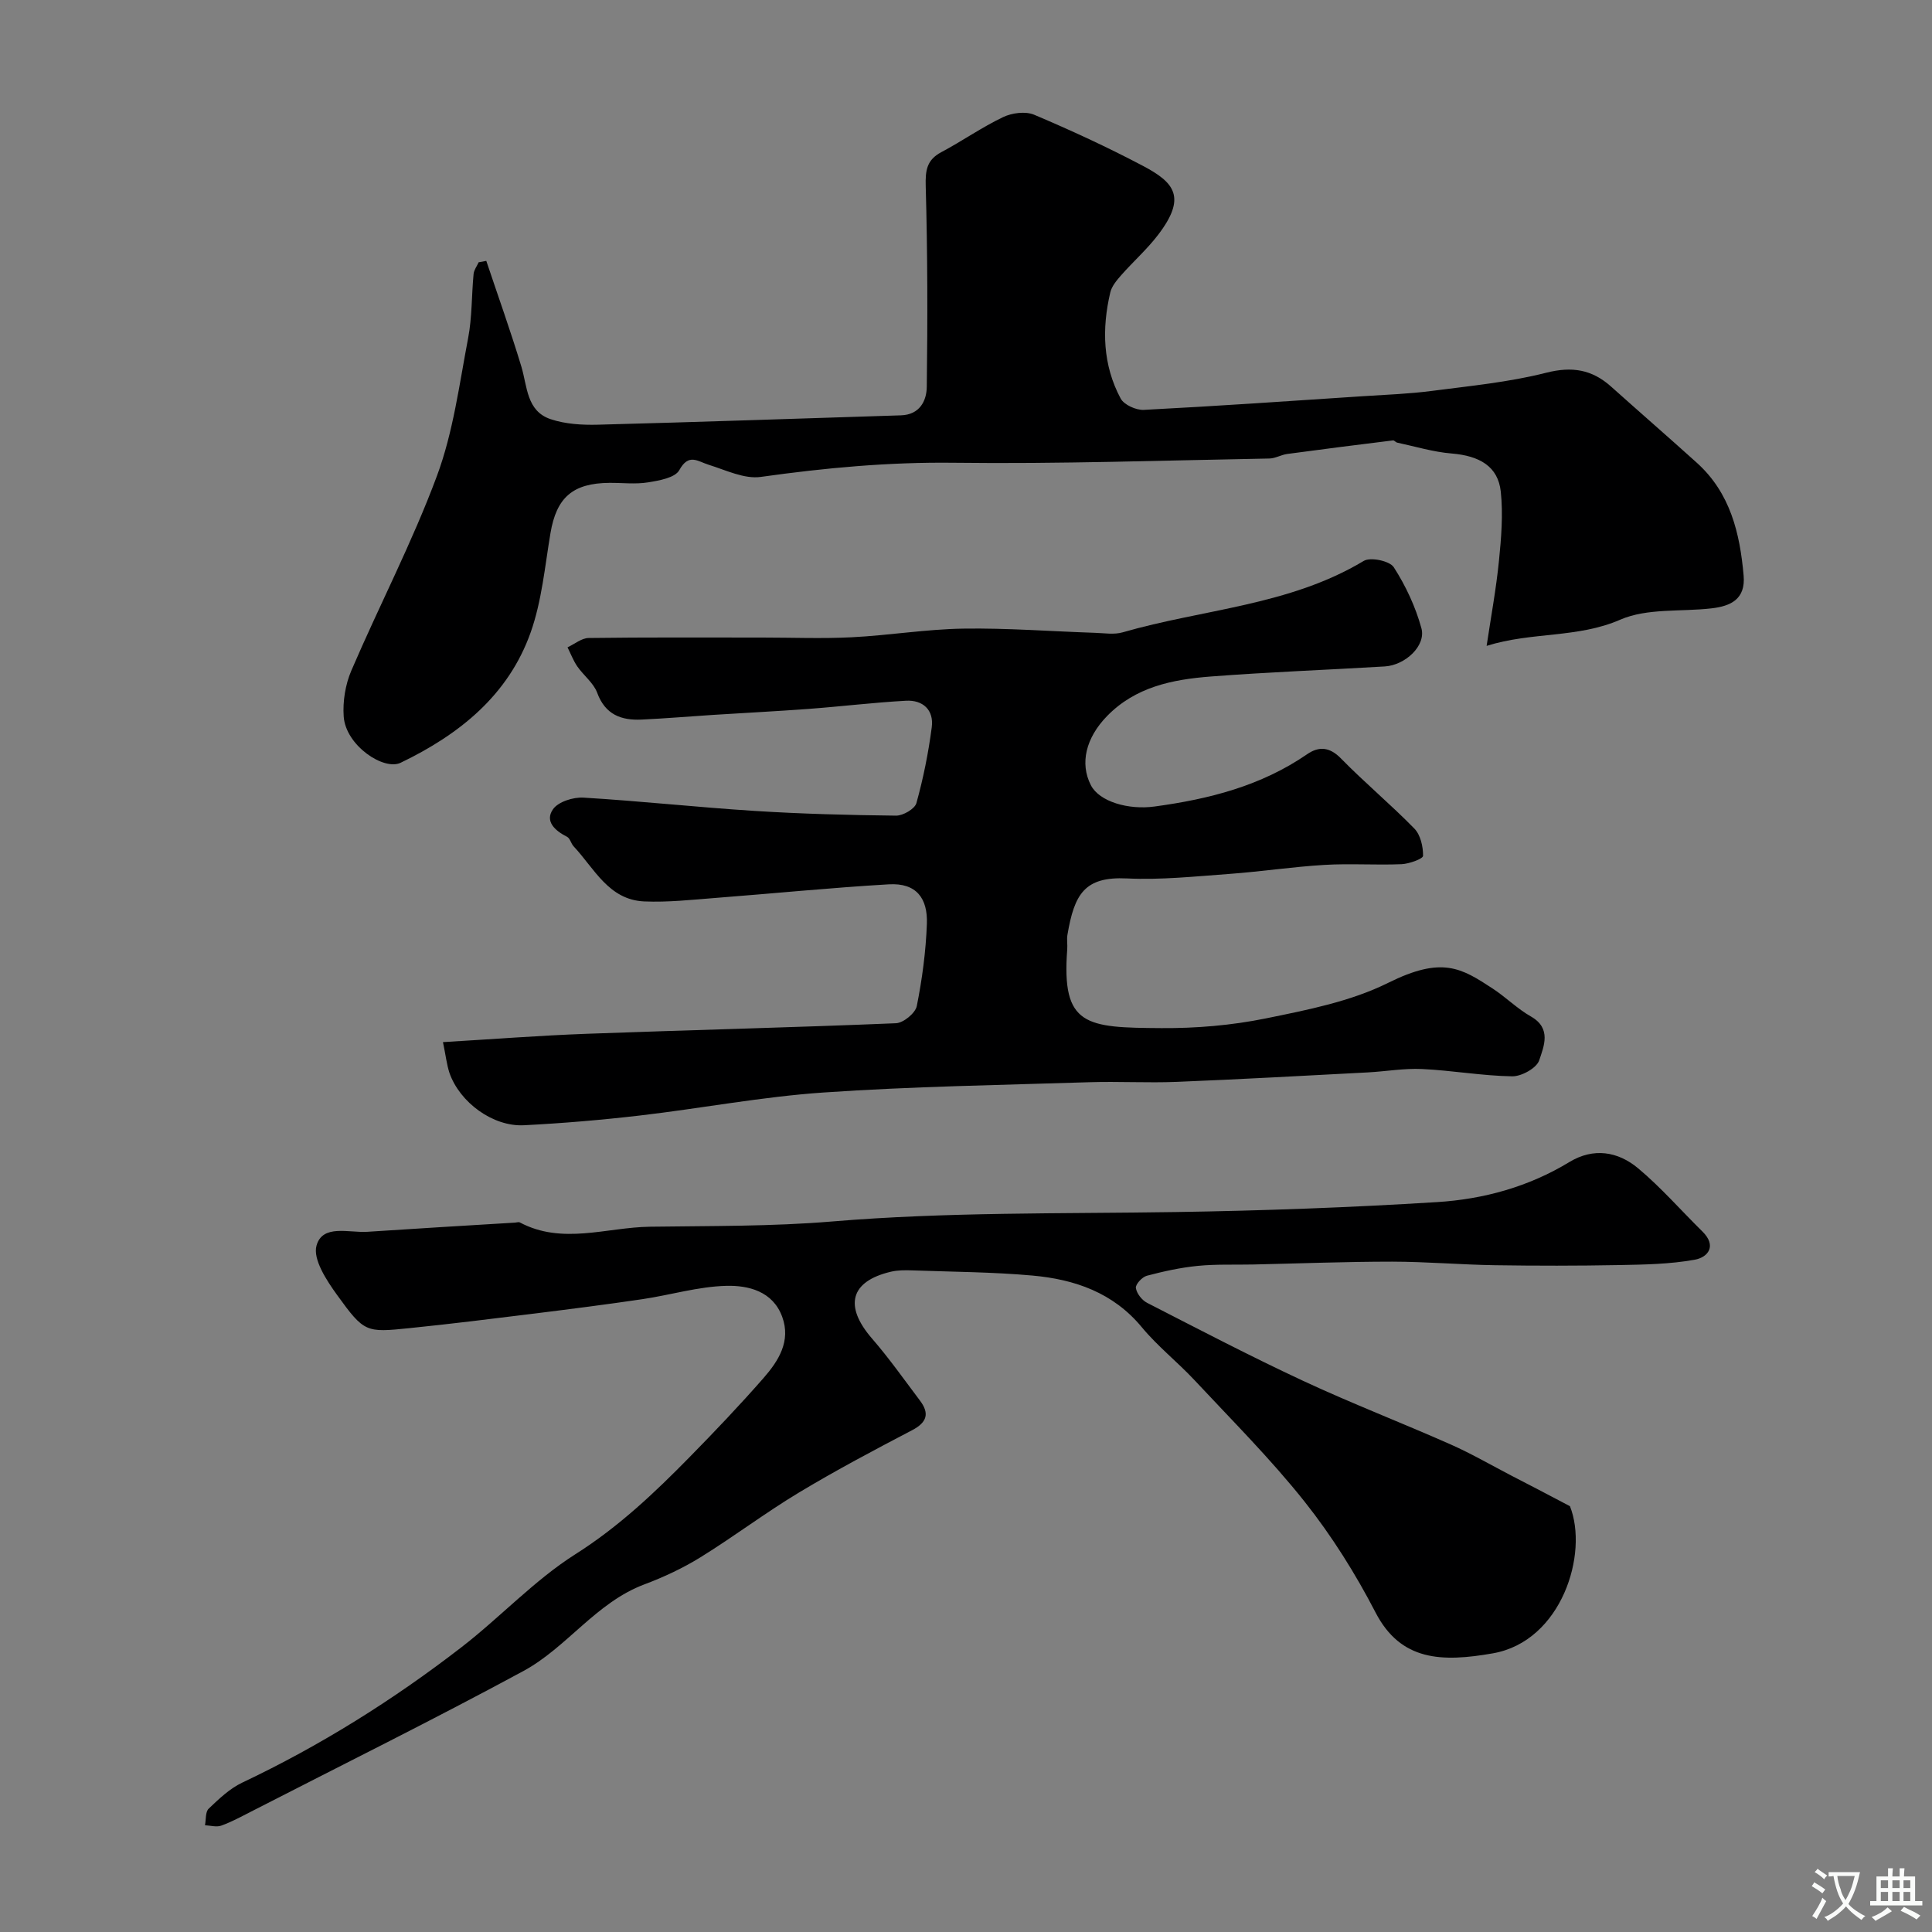 <svg enable-background="new 0 0 400 400" viewBox="0 0 400 400" xmlns="http://www.w3.org/2000/svg"><rect x="0" y="0" width="400" height="400" fill="#808080" stroke="none"/><g fill="#000001"><path d="m91.71 215.76c10.28-.61 19.95-1.36 29.63-1.72 21.38-.79 42.77-1.3 64.15-2.19 1.55-.06 4.02-2.09 4.32-3.55 1.12-5.6 1.88-11.32 2.09-17.03.19-5.23-2.12-8.52-7.89-8.18-11.98.7-23.93 1.9-35.9 2.82-4.9.38-9.84.93-14.73.72-7.37-.32-10.33-6.84-14.62-11.41-.54-.58-.73-1.65-1.36-1.97-2.47-1.25-4.66-3.19-2.91-5.7 1.08-1.56 4.2-2.54 6.32-2.41 11.81.71 23.59 2 35.4 2.75 9.75.62 19.53.87 29.3.98 1.45.02 3.88-1.39 4.22-2.59 1.43-5.14 2.49-10.42 3.18-15.71.47-3.58-1.84-5.69-5.35-5.49-6.72.37-13.42 1.19-20.14 1.69-6.58.49-13.18.82-19.77 1.24-4.93.32-9.86.74-14.8.97-4.24.2-7.54-1.02-9.21-5.55-.75-2.04-2.82-3.58-4.12-5.46-.83-1.21-1.36-2.63-2.02-3.95 1.46-.67 2.91-1.91 4.37-1.93 12-.16 24-.09 35.99-.09 6.17 0 12.34.25 18.49-.06 7.71-.39 15.38-1.67 23.08-1.79 9.09-.14 18.2.57 27.3.87 1.9.06 3.93.41 5.7-.1 16.66-4.82 34.52-5.53 49.92-14.79 1.4-.84 5.37 0 6.21 1.3 2.49 3.87 4.52 8.22 5.73 12.65.98 3.6-3.33 7.64-7.59 7.9-12.03.72-24.08 1.16-36.1 2.09-7.87.61-15.55 2.15-21.44 8.23-4.33 4.47-5.63 9.73-3.31 14.26 1.75 3.42 7.78 5.16 13.19 4.42 11.27-1.53 22.05-4.26 31.59-10.83 2.4-1.65 4.62-1.55 6.98.86 4.9 5.01 10.32 9.52 15.22 14.54 1.27 1.3 1.82 3.73 1.8 5.64-.01.62-2.87 1.66-4.46 1.73-5.32.22-10.68-.17-15.99.15-6.54.39-13.04 1.38-19.58 1.86-7.08.51-14.21 1.28-21.27.94-8.78-.42-10.89 3.21-12.33 11.68-.17.97.04 2-.04 3-1.22 15.93 3.89 16.21 19.5 16.31 7.2.05 14.52-.57 21.57-2 8.63-1.76 17.61-3.51 25.39-7.38 11.17-5.55 15.12-3.07 21.64 1.2 2.73 1.79 5.09 4.18 7.91 5.78 4.31 2.45 2.66 6.18 1.71 9.06-.53 1.61-3.67 3.36-5.61 3.32-6.22-.1-12.41-1.22-18.64-1.51-3.73-.18-7.5.5-11.25.7-13.2.69-26.39 1.43-39.6 1.96-5.99.24-12-.12-18 .07-18.36.59-36.75.87-55.07 2.13-12.71.87-25.31 3.28-37.98 4.76-7.99.93-16.02 1.61-24.05 2.02-6.41.33-13.29-4.71-15.43-10.85-.58-1.8-.78-3.71-1.34-6.36z"/><path d="m325.04 311.84c3.9 9.81-1.71 27.95-15.93 30.46-10.61 1.87-19.1 1.61-24.31-8.44-4.16-8.04-9.07-15.87-14.69-22.95-7.02-8.84-15.06-16.87-22.78-25.14-3.52-3.77-7.64-7.01-10.92-10.97-5.95-7.2-13.92-9.92-22.65-10.71-8.26-.74-16.58-.77-24.88-1.07-1.48-.05-3.02-.06-4.45.28-8.41 1.99-9.72 7.11-3.88 13.84 3.53 4.07 6.65 8.5 9.9 12.81 2.01 2.66 1.53 4.51-1.59 6.15-7.9 4.13-15.79 8.31-23.42 12.9-6.97 4.19-13.48 9.13-20.4 13.41-3.65 2.26-7.61 4.11-11.63 5.62-10.02 3.76-16.04 13.07-25.07 17.95-18.58 10.05-37.53 19.43-56.33 29.08-2.04 1.04-4.06 2.15-6.21 2.92-.98.35-2.23-.03-3.36-.08.23-1.17.06-2.77.77-3.44 2.12-2.02 4.35-4.16 6.95-5.39 16.17-7.66 31.24-17.1 45.37-28.02 8.05-6.22 15.1-13.88 23.62-19.28 8.95-5.67 16.38-12.71 23.65-20.12 5.22-5.32 10.36-10.72 15.27-16.33 3.11-3.55 5.73-7.66 3.87-12.71-1.95-5.29-7.01-6.51-11.59-6.39-5.8.15-11.55 1.9-17.35 2.76-7.44 1.1-14.91 2.05-22.38 2.98-8.62 1.07-17.24 2.14-25.88 3.02-8.98.92-9.32.92-14.95-6.87-2.17-3-5.05-7.39-4.26-10.22 1.25-4.5 6.73-2.61 10.53-2.86 10.19-.68 20.38-1.28 30.57-1.9.33-.02.73-.17.99-.04 8.82 4.68 17.94 1.02 26.91.89 12.6-.18 25.25-.04 37.79-1.09 23.7-1.98 47.43-1.58 71.16-1.95 18.03-.28 36.08-.94 54.07-2.06 9.62-.6 18.95-3.17 27.37-8.29 4.99-3.03 10.05-2.2 14.22 1.28 4.76 3.98 8.89 8.73 13.33 13.1 3.02 2.97 1.17 5.34-1.59 5.84-5.14.93-10.47 1.01-15.72 1.11-8.53.16-17.07.16-25.61.03-7.11-.11-14.21-.73-21.32-.74-9.61 0-19.21.38-28.82.59-3.82.08-7.67-.09-11.46.29-3.54.35-7.06 1.13-10.51 2.04-.97.26-2.37 1.77-2.27 2.53.16 1.13 1.25 2.53 2.33 3.08 10.73 5.5 21.42 11.08 32.34 16.17 10.03 4.67 20.38 8.66 30.51 13.15 4.31 1.91 8.41 4.29 12.6 6.47 3.68 1.88 7.32 3.8 12.09 6.31z"/><path d="m100.68 54.01c2.44 7.29 5.04 14.53 7.26 21.88 1.25 4.16 1.06 9.23 6.08 10.9 3.04 1.02 6.49 1.22 9.74 1.14 20.93-.55 41.85-1.28 62.77-1.94 3.87-.12 5.32-2.98 5.35-5.93.18-13.83.17-27.68-.22-41.5-.09-3.29.2-5.45 3.25-7.07 4.32-2.29 8.36-5.14 12.76-7.24 1.84-.88 4.64-1.25 6.43-.5 7.64 3.23 15.19 6.72 22.53 10.59 6.61 3.48 9.07 6.54 3.12 14.31-2.28 2.98-5.14 5.51-7.63 8.34-.92 1.05-1.95 2.27-2.25 3.57-1.77 7.53-1.56 15.02 2.15 21.95.7 1.3 3.19 2.43 4.79 2.35 15.13-.78 30.26-1.83 45.38-2.83 4.77-.31 9.56-.48 14.29-1.1 7.92-1.03 15.94-1.8 23.65-3.76 5.36-1.36 9.47-.67 13.43 2.87 5.9 5.28 11.87 10.47 17.75 15.77 6.92 6.24 8.92 14.55 9.69 23.37.42 4.87-2.66 6.31-6.62 6.77-6.35.74-13.34-.08-18.93 2.35-8.85 3.86-18.3 2.48-27.66 5.42.9-6.02 1.97-11.78 2.55-17.58.48-4.76.88-9.63.38-14.35-.56-5.21-4.36-7.42-10.19-7.9-3.79-.31-7.51-1.45-11.26-2.25-.31-.07-.6-.49-.86-.46-7.31.9-14.61 1.82-21.91 2.81-1.25.17-2.46.92-3.69.94-21.77.39-43.54 1.15-65.3.88-13.48-.17-26.71 1.06-40 2.93-3.42.48-7.23-1.41-10.77-2.51-2.32-.72-4.14-2.45-6.1 1.11-.87 1.58-4.17 2.16-6.48 2.53-2.6.42-5.32.08-7.98.1-7.62.06-10.97 3.05-12.21 10.4-1.16 6.89-1.79 14.02-4.09 20.53-4.62 13.05-14.78 21.17-26.93 27.02-3.49 1.68-11.37-3.56-11.79-9.57-.22-3.13.34-6.62 1.58-9.51 5.79-13.49 12.62-26.57 17.72-40.3 3.37-9.06 4.63-18.94 6.46-28.53.83-4.34.71-8.85 1.13-13.28.08-.84.69-1.62 1.05-2.43.53-.08 1.06-.18 1.58-.29z"/></g><path d="m377.9 391.2c-.2.3-.4.5-.6.8-.7-.6-1.4-1-2.2-1.5.2-.3.4-.5.5-.8.6.4 1.4.8 2.3 1.5zm-1.8 6.1c-.2-.2-.5-.4-.9-.6.4-.6.8-1.2 1.2-1.9s.7-1.3.9-1.9c.3.3.5.5.8.7-.7 1.3-1.4 2.6-2 3.7zm2.2-9c-.3.3-.5.5-.6.8-.6-.6-1.3-1.1-2-1.5.3-.3.5-.5.6-.7.6.5 1.3.9 2 1.4zm.3.2v-.9h2 4.5c-.3 1.3-.6 2.5-1 3.6s-.9 2.1-1.4 3c.4.5 1 1 1.6 1.4s1.2.8 1.9 1.1c-.3.2-.5.4-.8.8-.4-.3-1-.7-1.6-1.2s-1.2-1.1-1.6-1.6c-.5.6-1.1 1.1-1.7 1.6s-1.4.9-2.1 1.4c-.1-.3-.3-.5-.7-.8.6-.2 1.2-.5 1.9-1s1.4-1.1 2-1.8c-.5-.8-.9-1.6-1.2-2.5s-.6-2-.8-3.2c-.4.1-.7.1-1 .1zm2.5 2.7c.2 1 .7 1.7 1 2.2.3-.5.6-1.1 1-2s.6-1.9.9-3h-3.2-.4c.1.9.3 1.8.7 2.8z" fill="#fafbfa"/><path d="m396.5 388.5v1.5 3.6h1.5v.9c-.4 0-1 0-1.7 0h-7.9c-.5 0-.9 0-1.2 0v-.9h1.3v-3.5c0-.7 0-1.2 0-1.6h2.4c0-.8 0-1.4 0-1.7h1c0 .3-.1.8-.1 1.7h1.5c0-.8 0-1.4 0-1.7h1c0 .3-.1.9-.1 1.7zm-8.2 9.2c-.2-.3-.5-.5-.8-.8.8-.3 1.4-.6 1.9-.9s1-.7 1.4-1.1c.3.3.6.5.9.8-1.6 1-2.8 1.6-3.4 2zm2.6-6.8v-1.6h-1.5v1.6zm0 2.7v-1.9h-1.5v1.9zm2.4-2.7v-1.6h-1.5v1.6zm0 2.7v-1.9h-1.5v1.9zm.2 2 .7-.8c.4.2.9.5 1.6.8s1.3.7 1.8 1c-.3.3-.5.5-.8.8-.4-.3-1.5-1-3.3-1.8zm2-4.7v-1.6h-1.4v1.6zm0 2.7v-1.9h-1.4v1.9z" fill="#fafbfa"/></svg>